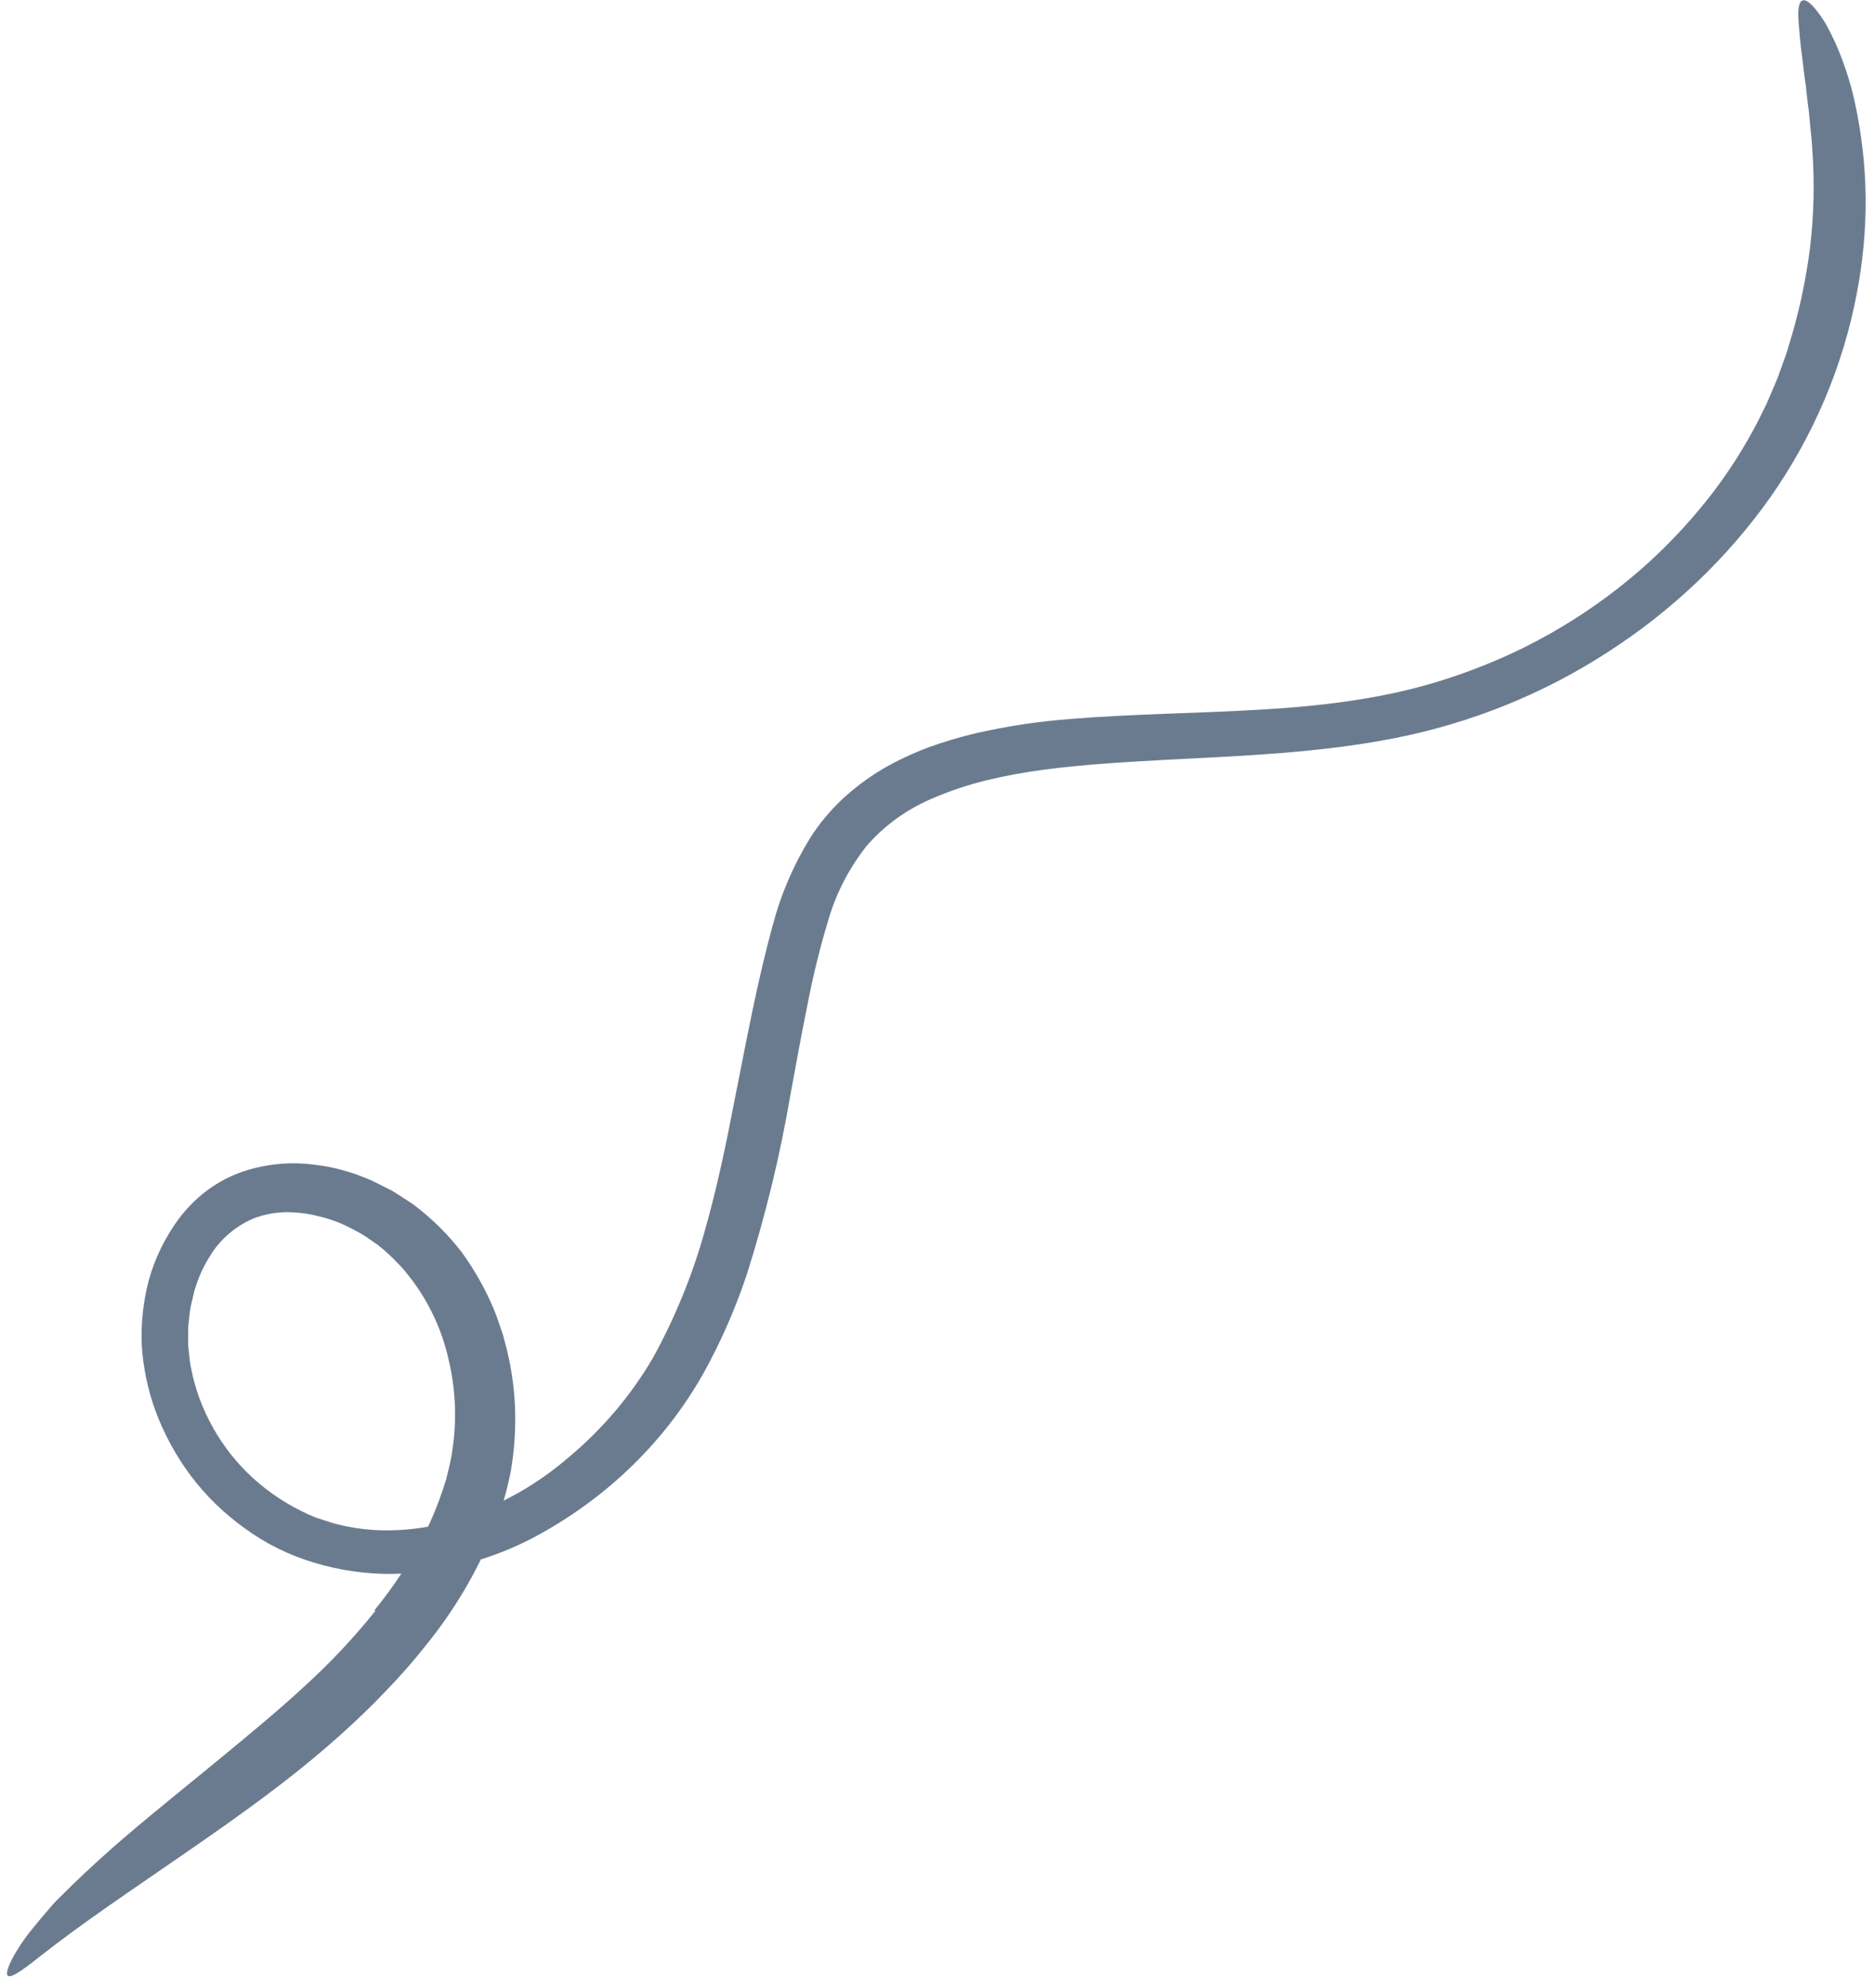 <svg width="116" height="123" viewBox="0 0 116 123" fill="none" xmlns="http://www.w3.org/2000/svg">
<path d="M23.191 99.618C24.415 98.119 25.468 96.505 26.335 94.802C26.749 93.961 27.104 93.097 27.398 92.213L27.614 91.551L27.773 90.896C27.882 90.458 27.967 90.015 28.025 89.569C28.281 87.761 28.195 85.925 27.773 84.146C27.385 82.378 26.618 80.702 25.519 79.22L25.072 78.655C24.928 78.463 24.747 78.304 24.587 78.125C24.26 77.776 23.907 77.45 23.53 77.148C23.443 77.066 23.347 76.993 23.244 76.929L22.945 76.725C22.751 76.581 22.549 76.449 22.338 76.328C21.919 76.089 21.486 75.871 21.041 75.675C20.598 75.493 20.138 75.347 19.667 75.24C19.208 75.126 18.738 75.053 18.265 75.022C17.367 74.949 16.463 75.084 15.634 75.415C14.519 75.91 13.597 76.718 12.993 77.727C12.651 78.264 12.377 78.836 12.175 79.433C12.118 79.582 12.077 79.736 12.027 79.888C11.987 80.042 11.957 80.199 11.92 80.354C11.836 80.662 11.775 80.976 11.738 81.293C11.712 81.611 11.652 81.927 11.646 82.248L11.646 83.213L11.747 84.178C11.776 84.5 11.873 84.816 11.93 85.136C12.232 86.415 12.743 87.643 13.444 88.776C14.832 91.047 16.962 92.839 19.52 93.888L20.483 94.202C20.644 94.255 20.809 94.3 20.977 94.335C21.145 94.371 21.31 94.421 21.48 94.449C22.155 94.583 22.842 94.662 23.531 94.687C24.924 94.724 26.314 94.561 27.654 94.204C30.401 93.438 32.929 92.103 35.05 90.297C37.23 88.503 39.055 86.362 40.441 83.974C41.797 81.502 42.859 78.9 43.611 76.212C44.391 73.489 44.968 70.689 45.514 67.846C46.217 64.346 46.854 60.809 47.839 57.225C48.335 55.344 49.11 53.538 50.142 51.858C50.698 50.984 51.365 50.177 52.13 49.455C52.896 48.743 53.742 48.111 54.654 47.57C55.55 47.053 56.492 46.61 57.468 46.244C58.424 45.897 59.402 45.606 60.396 45.372C62.333 44.928 64.305 44.631 66.293 44.484C70.179 44.17 74.005 44.141 77.759 43.924C81.507 43.718 85.199 43.296 88.659 42.279C90.392 41.766 92.079 41.127 93.706 40.368C96.96 38.831 99.928 36.812 102.496 34.39C103.771 33.18 104.945 31.879 106.008 30.501C107.059 29.12 107.986 27.66 108.78 26.136L109.352 24.985L109.856 23.805C110.035 23.416 110.165 23.009 110.313 22.609C110.457 22.207 110.61 21.808 110.721 21.396C111.337 19.424 111.776 17.407 112.035 15.366C112.282 13.326 112.33 11.27 112.178 9.223C112.159 8.734 112.097 8.272 112.055 7.826C112.014 7.381 111.983 6.954 111.921 6.551C111.87 6.147 111.827 5.76 111.791 5.39C111.738 5.024 111.687 4.675 111.648 4.342C111.583 3.671 111.481 3.08 111.433 2.54C111.392 1.997 111.336 1.525 111.318 1.1C111.264 -0.138 111.651 -0.312 112.372 0.557C112.59 0.827 112.79 1.109 112.971 1.401C113.172 1.751 113.381 2.169 113.607 2.647C114.13 3.831 114.533 5.058 114.81 6.313C115.232 8.25 115.458 10.22 115.483 12.197C115.499 14.207 115.313 16.214 114.928 18.192C114.073 22.679 112.256 26.957 109.586 30.767C106.914 34.541 103.492 37.798 99.506 40.359C95.535 42.934 91.055 44.741 86.33 45.674C81.627 46.595 76.893 46.766 72.28 47.008C69.739 47.147 67.14 47.293 64.678 47.616C63.465 47.772 62.262 47.993 61.076 48.277C59.95 48.552 58.851 48.918 57.792 49.369C56.183 50.036 54.765 51.051 53.654 52.33C52.573 53.694 51.771 55.235 51.289 56.873C50.757 58.625 50.32 60.4 49.978 62.193C49.606 64.01 49.275 65.847 48.935 67.695C48.297 71.453 47.397 75.167 46.24 78.814C45.626 80.669 44.86 82.476 43.949 84.22C41.642 88.676 37.984 92.396 33.434 94.913C30.665 96.462 27.516 97.314 24.292 97.386C22.66 97.398 21.035 97.167 19.48 96.7C17.913 96.236 16.447 95.513 15.152 94.564C13.86 93.641 12.727 92.537 11.793 91.291C10.87 90.048 10.135 88.69 9.609 87.257C9.146 85.969 8.866 84.63 8.777 83.273C8.715 81.899 8.863 80.524 9.217 79.189C9.597 77.83 10.229 76.544 11.083 75.391C11.536 74.791 12.068 74.247 12.666 73.774C13.288 73.287 13.984 72.892 14.731 72.6C16.205 72.048 17.806 71.86 19.38 72.054C20.137 72.137 20.883 72.293 21.606 72.52C21.966 72.629 22.319 72.756 22.665 72.899C23.016 73.033 23.332 73.215 23.667 73.373L24.162 73.62C24.327 73.701 24.474 73.811 24.631 73.905C24.938 74.103 25.25 74.295 25.551 74.501C26.71 75.365 27.735 76.375 28.598 77.503C29.008 78.069 29.382 78.656 29.719 79.263C30.055 79.864 30.354 80.483 30.612 81.117C30.745 81.431 30.842 81.756 30.957 82.075L31.123 82.556C31.171 82.718 31.21 82.882 31.253 83.045C31.609 84.345 31.818 85.676 31.877 87.016C31.931 88.357 31.845 89.698 31.62 91.022C31.362 92.331 30.985 93.615 30.492 94.863C29.494 97.301 28.137 99.597 26.46 101.683C25.647 102.716 24.778 103.71 23.857 104.66C22.949 105.613 21.995 106.52 21.018 107.396C17.888 110.197 14.571 112.51 11.419 114.691C8.265 116.874 5.222 118.89 2.491 121.039C1.241 122.03 0.588 122.463 0.452 122.209C0.398 122.094 0.46 121.795 0.687 121.343C0.821 121.067 0.973 120.799 1.141 120.541C1.36 120.188 1.6 119.848 1.861 119.521C2.28 119.004 2.707 118.485 3.15 117.977C3.363 117.714 3.614 117.487 3.851 117.247C4.091 117.01 4.33 116.767 4.576 116.533C5.555 115.593 6.562 114.675 7.597 113.781C9.672 112.005 11.808 110.305 13.872 108.603C15.567 107.2 17.258 105.812 18.848 104.338C20.434 102.897 21.898 101.341 23.226 99.686C23.213 99.664 23.202 99.643 23.191 99.618Z" fill="#6B7B8F"/>
</svg>
